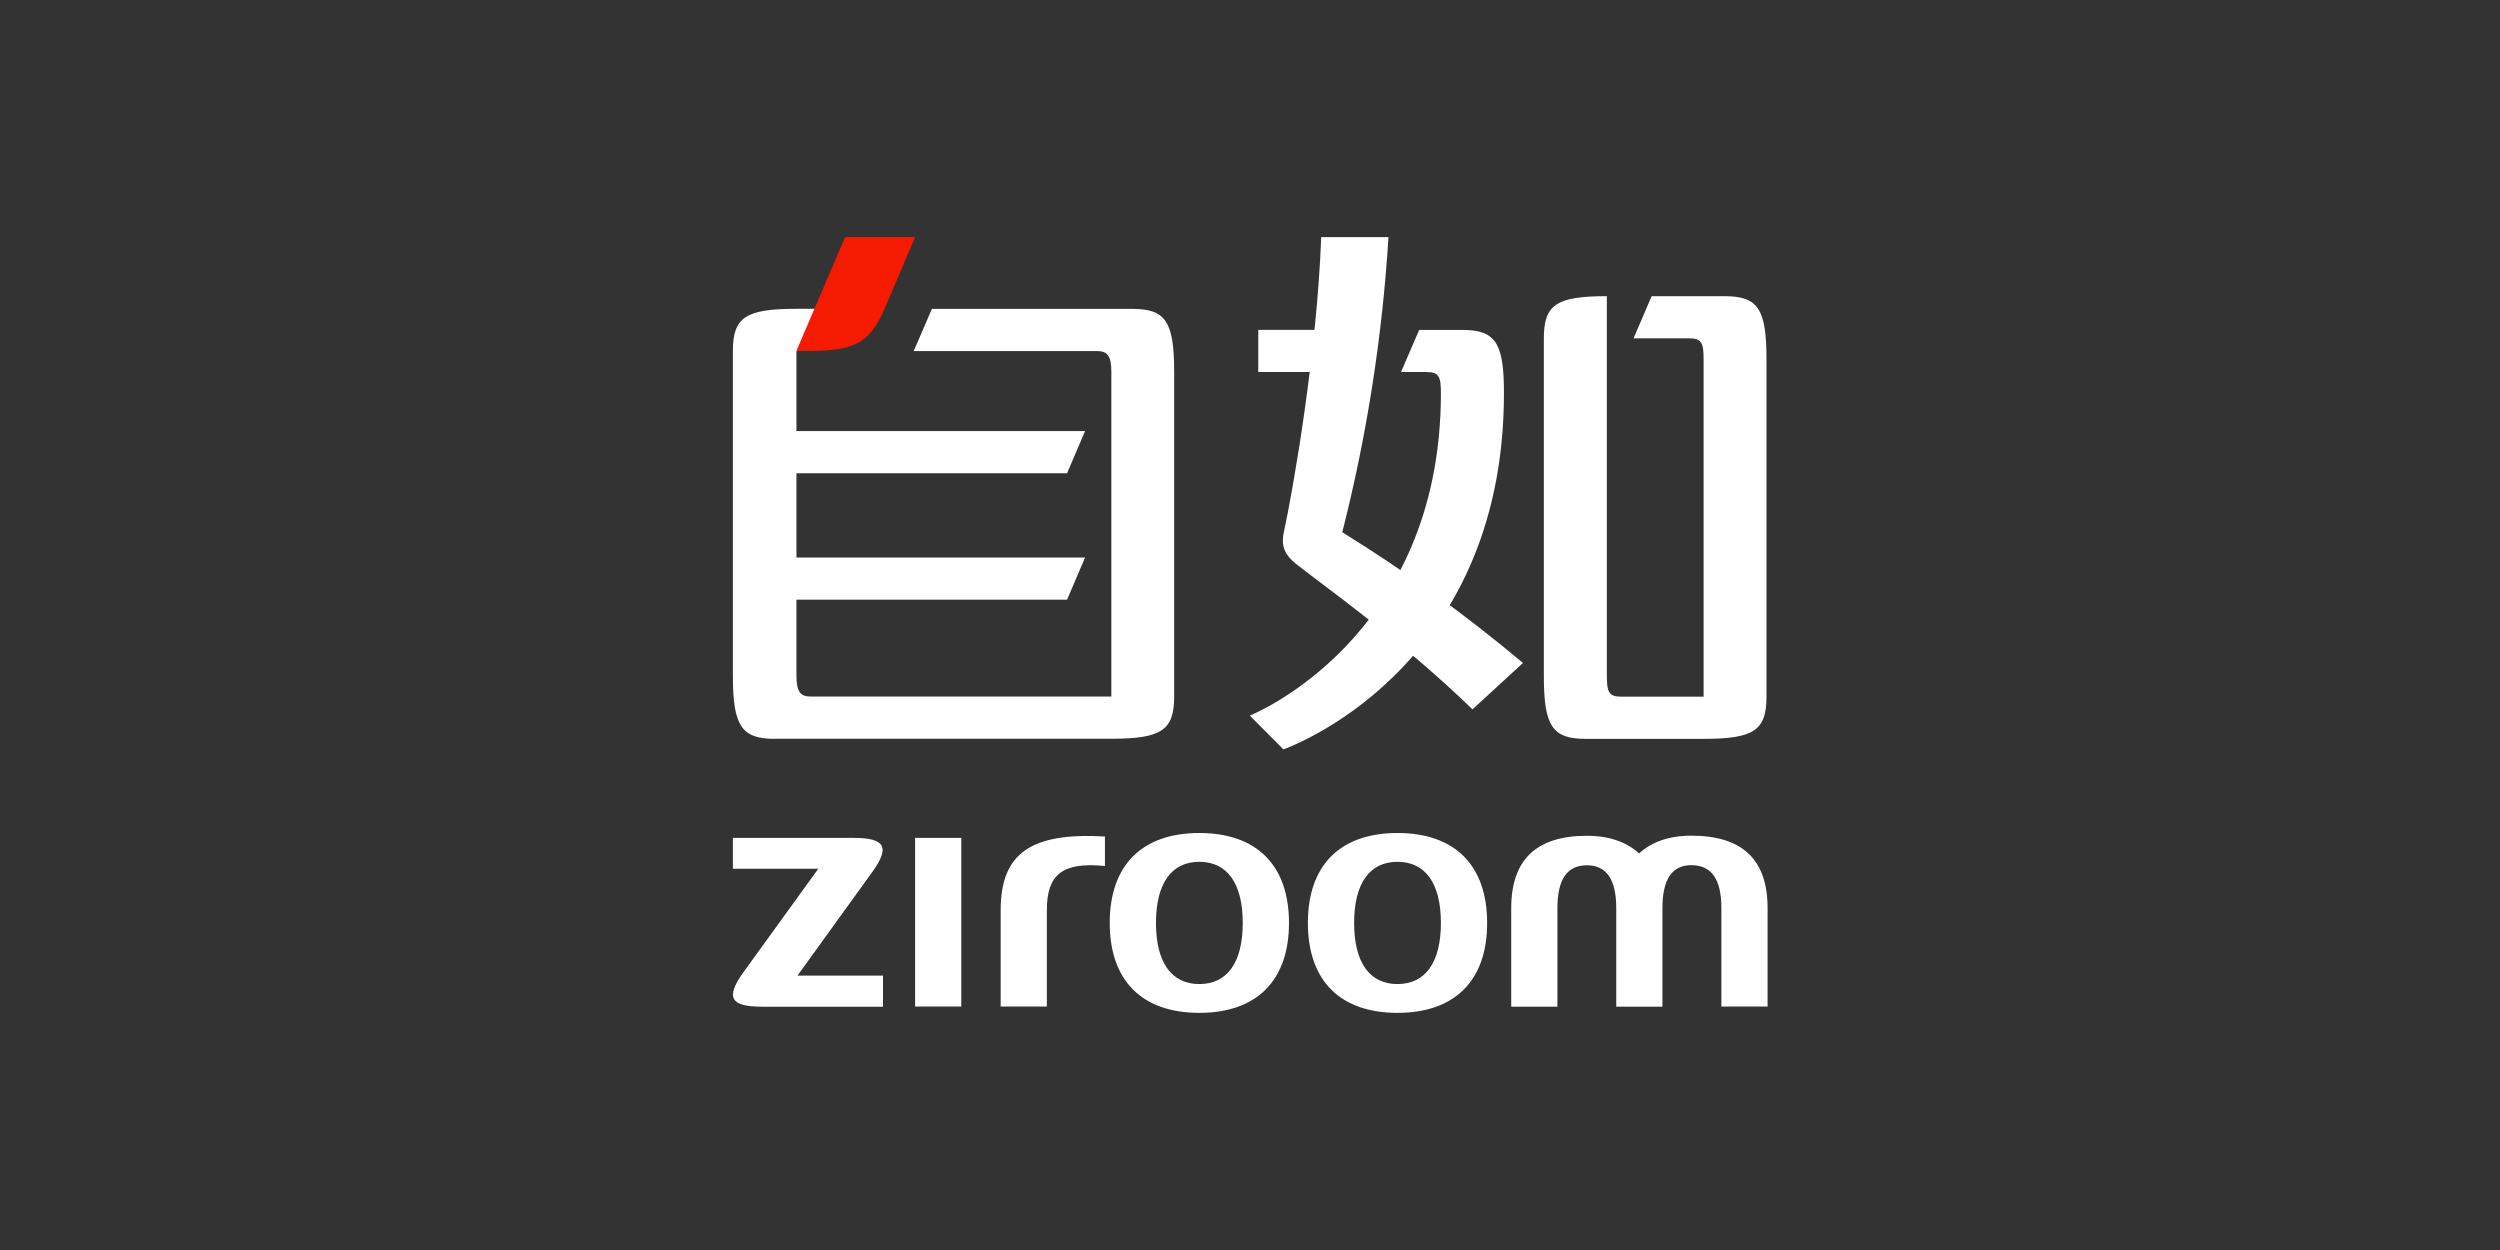 <svg width="256" height="128" viewBox="0 0 256 128" fill="none" xmlns="http://www.w3.org/2000/svg">
<rect x="0" y="0" width="256" height="128" fill="#333333" stroke="none"/>
<path d="M143.103 85.3C137.226 85.3 133.927 88.605 133.927 94.509C133.927 100.412 137.226 103.717 143.103 103.717C148.979 103.717 152.284 100.406 152.284 94.509C152.284 88.611 148.985 85.3 143.103 85.3ZM143.103 100.768C140.235 100.768 138.662 98.537 138.662 94.509C138.662 90.48 140.235 88.249 143.103 88.249C145.97 88.249 147.549 90.48 147.549 94.509C147.549 98.537 145.97 100.768 143.103 100.768ZM165.504 93.933V103.07H170.234V92.984C170.234 90.017 171.239 88.593 173.19 88.593C175.265 88.593 176.27 90.035 176.27 92.984V103.07H181V92.984C181 88.018 178.422 85.573 173.19 85.573C168.241 85.573 165.504 88.593 165.504 93.921M90.419 99.902H81.663L89.402 89.181C91.128 86.736 90.626 85.799 87.397 85.799H75.047V88.955H83.797L76.07 99.635C74.296 102.151 74.781 103.088 78.074 103.088H90.419V99.902ZM113.145 88.676V85.656C105.548 85.223 102.468 87.383 102.468 93.209V103.07H107.198V93.209C107.198 89.543 108.776 88.249 113.145 88.676ZM170.234 93.933C170.234 88.593 167.437 85.585 162.495 85.585C157.327 85.585 154.75 88.03 154.75 92.996V103.082H159.479V92.996C159.479 90.029 160.485 88.605 162.495 88.605C164.505 88.605 165.504 90.047 165.504 92.996V103.082H170.234V93.933ZM122.812 85.3C116.935 85.3 113.636 88.605 113.636 94.509C113.636 100.412 116.935 103.717 122.812 103.717C128.689 103.717 131.993 100.406 131.993 94.509C131.993 88.611 128.694 85.3 122.812 85.3ZM122.812 100.768C119.944 100.768 118.372 98.537 118.372 94.509C118.372 90.48 119.944 88.249 122.812 88.249C125.679 88.249 127.258 90.48 127.258 94.509C127.258 98.537 125.685 100.768 122.812 100.768ZM98.436 85.799H93.706V103.07H98.436V85.799ZM162.394 75.659H174.437C179.599 75.659 180.888 74.793 180.888 71.34V36.802C180.888 31.623 180.03 30.329 176.589 30.329H169.128L167.278 34.643H172.942C174.23 34.643 174.449 35.076 174.449 36.802V71.34H166.048C164.759 71.34 164.54 70.906 164.54 69.18V30.329C159.379 30.329 158.09 31.189 158.09 34.643V69.18C158.09 74.359 158.947 75.659 162.394 75.659ZM128.848 38.096H138.745V33.776H128.848V38.096ZM150.788 72.633L155.95 67.886C150.113 62.983 143.93 58.509 137.45 54.501C139.966 44.599 141.55 34.482 142.18 24.283L135.293 24.283C134.861 35.942 132.496 49.755 131.42 54.721C131.201 56.014 131.633 56.874 132.709 57.741C135.718 60.114 143.676 65.727 150.777 72.633M131.42 76.733C131.42 76.733 154.005 68.966 154.005 40.255C154.005 35.076 153.142 33.782 149.701 33.782H145.326L143.463 38.096H146.047C147.336 38.096 147.549 38.529 147.549 40.255C147.549 65.513 127.979 73.28 127.979 73.28L131.42 76.733ZM77.648 48.461H109.267L111.111 44.142H77.648V48.461ZM77.648 61.407H109.267L111.111 57.094H77.648V61.407ZM79.369 75.647H113.784C118.945 75.647 120.234 74.781 120.234 71.328V38.102C120.234 32.922 119.371 31.628 115.93 31.628H95.426L93.564 35.948H112.294C113.37 35.948 113.802 36.375 113.802 38.102V71.328H83.058C81.982 71.328 81.556 70.894 81.556 69.168V35.942H81.982L83.702 31.623H81.55C76.353 31.623 75.047 32.483 75.047 35.942V69.168C75.047 74.359 75.928 75.659 79.369 75.659" fill="white"/>
<path d="M86.535 24.283L81.551 35.936H82.84C87.569 35.936 89.077 35.076 90.579 31.623L93.706 24.283H86.535Z" fill="#F41B00"/>
</svg>
